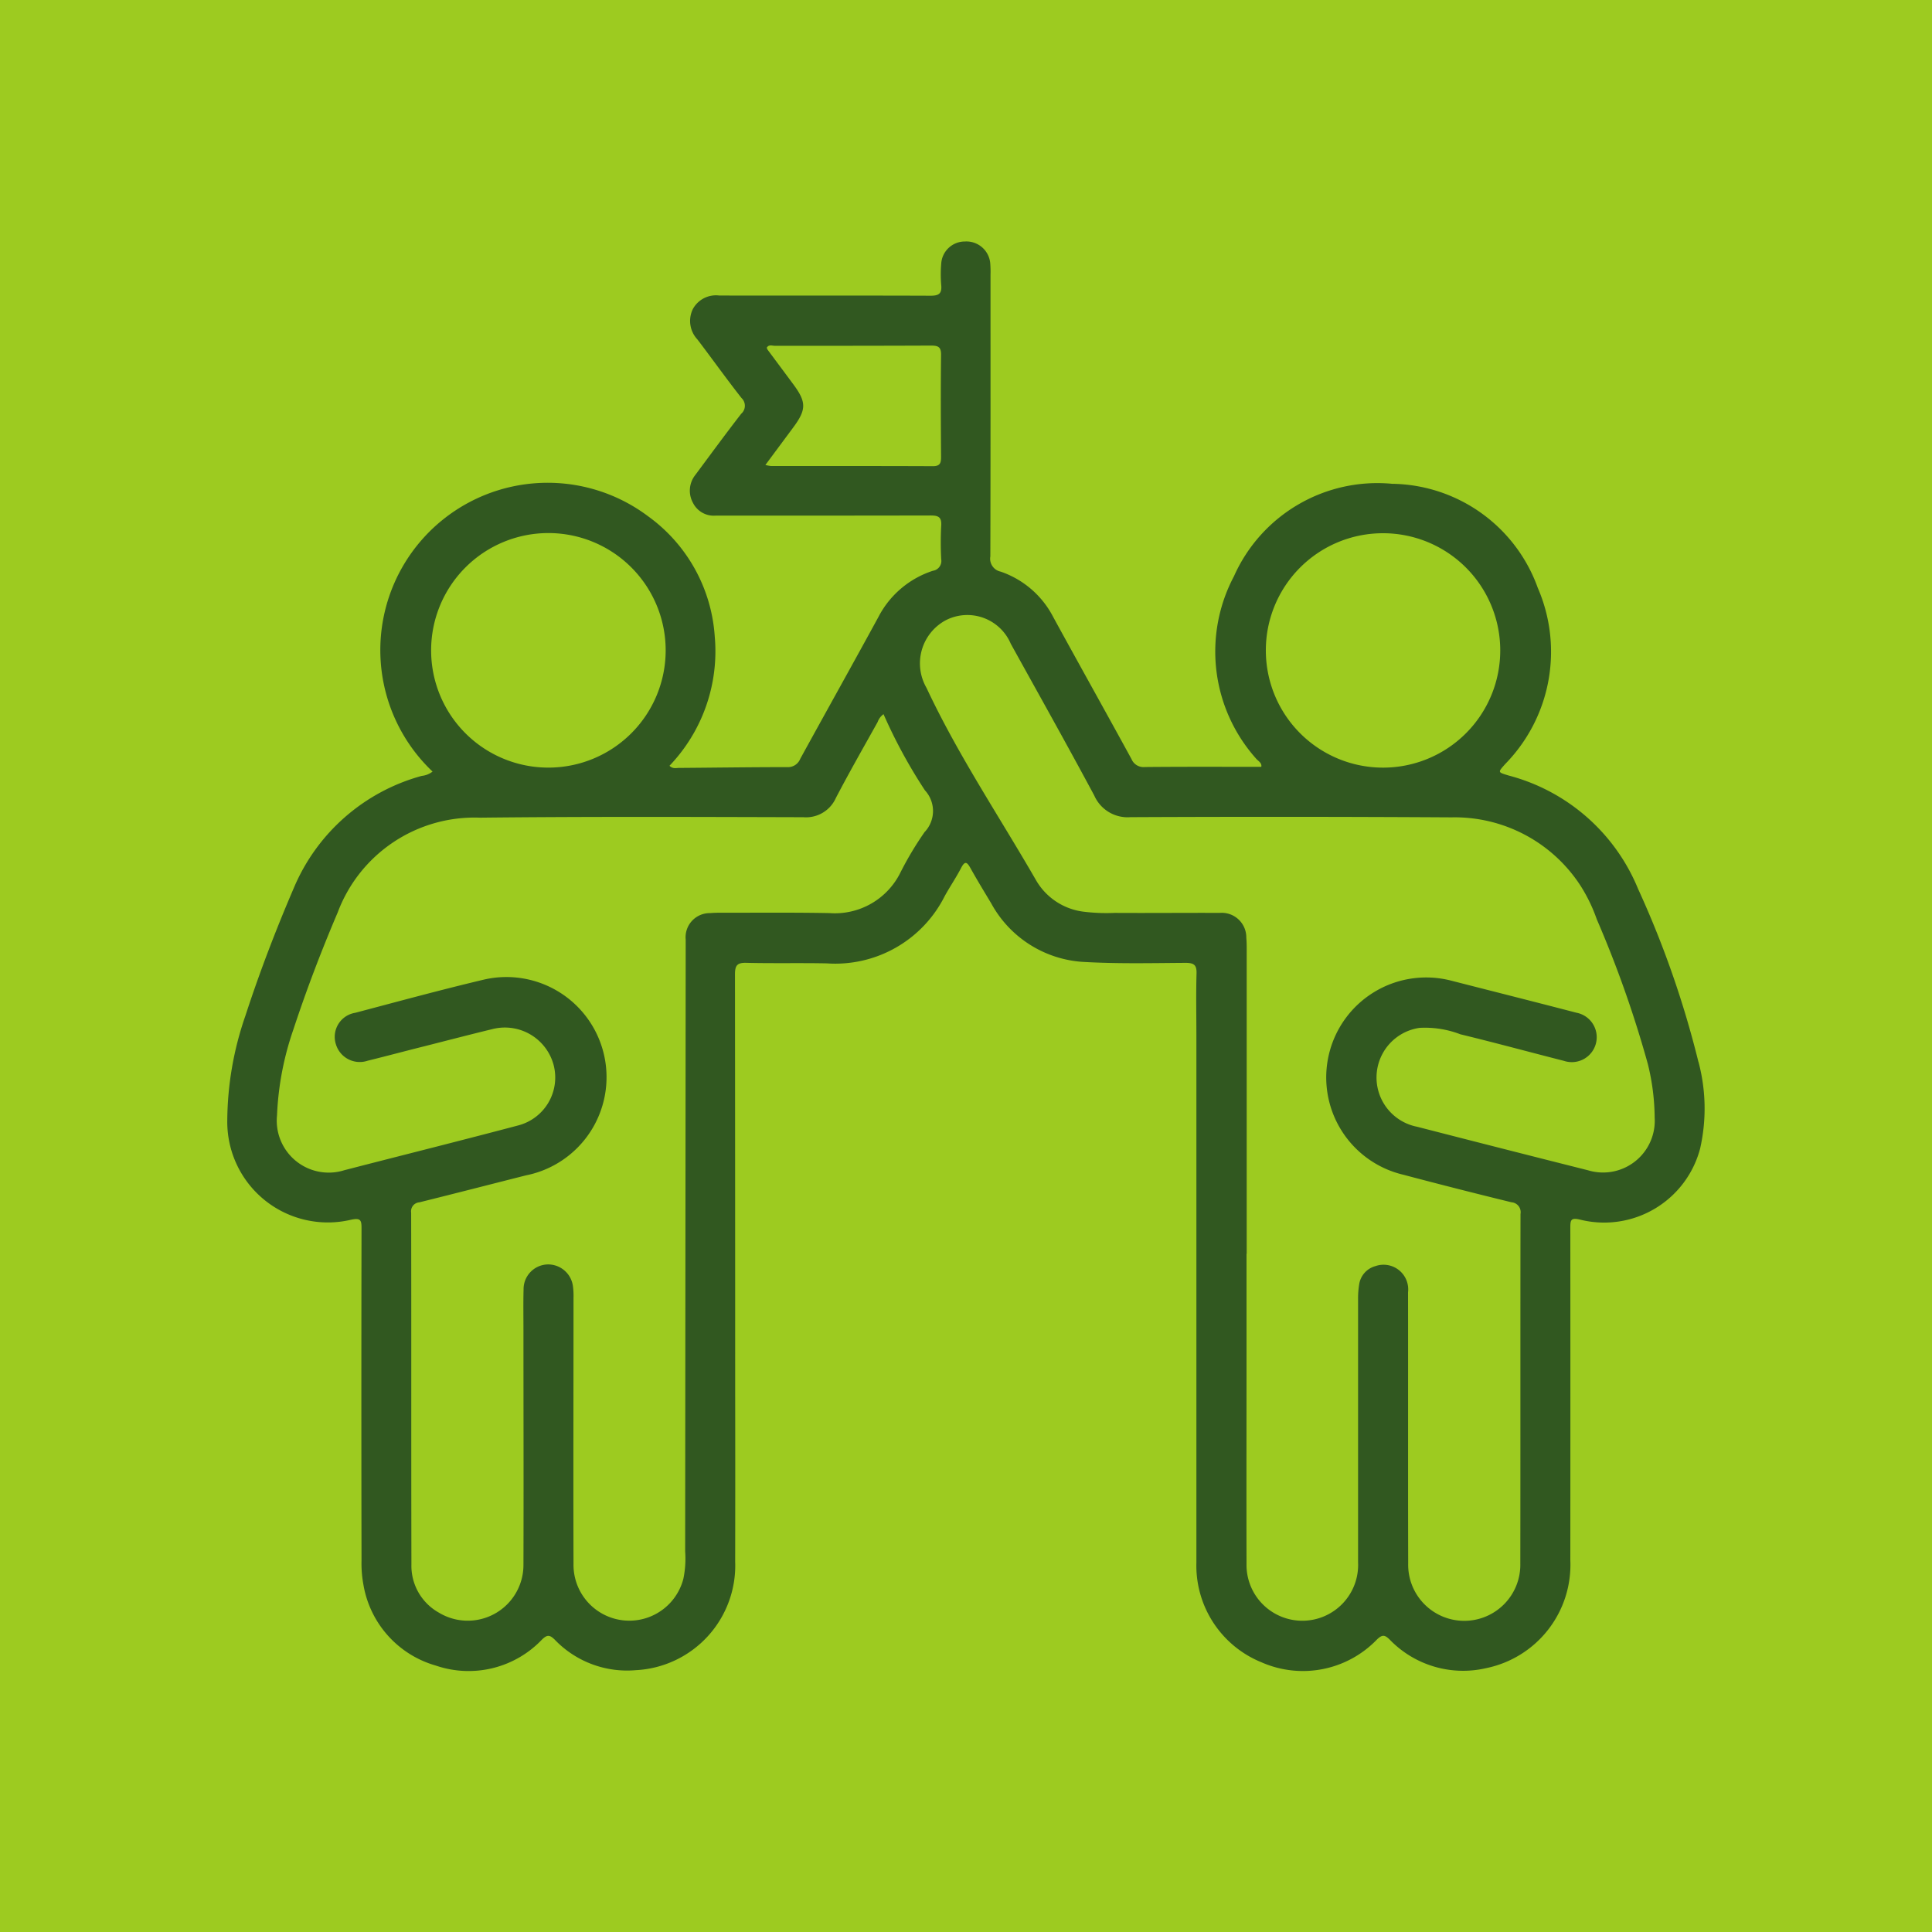 <svg xmlns="http://www.w3.org/2000/svg" xmlns:xlink="http://www.w3.org/1999/xlink" width="80" height="80" viewBox="0 0 80 80">
  <defs>
    <clipPath id="clip-path">
      <rect id="Rectangle_2595" data-name="Rectangle 2595" width="61.178" height="59.191" fill="#315820"/>
    </clipPath>
  </defs>
  <g id="Group_767" data-name="Group 767" transform="translate(1982 5252)">
    <rect id="Rectangle_2562" data-name="Rectangle 2562" width="80" height="80" transform="translate(-1982 -5252)" fill="#9dcb20"/>
    <g id="Group_748" data-name="Group 748" transform="translate(-1972.589 -5242)">
      <g id="Group_747" data-name="Group 747" clip-path="url(#clip-path)">
        <path id="Path_493" data-name="Path 493" d="M60.916,33.967a40.369,40.369,0,0,0-2.495-7.154,7.99,7.99,0,0,0-5.36-4.7c-.463-.141-.454-.125-.143-.478a6.643,6.643,0,0,0,1.347-7.293,6.5,6.5,0,0,0-6.03-4.309,6.5,6.5,0,0,0-6.55,3.828,6.659,6.659,0,0,0,.907,7.541c.087.109.259.182.224.351-1.616,0-3.218-.008-4.821.008a.54.54,0,0,1-.554-.332c-1.072-1.961-2.164-3.912-3.237-5.873a3.855,3.855,0,0,0-2.179-1.886.546.546,0,0,1-.428-.631c.011-3.884.007-7.768.007-11.652a4.429,4.429,0,0,0-.013-.506A.992.992,0,0,0,30.539,0a.978.978,0,0,0-.976.919,5.309,5.309,0,0,0,0,.885c.035.363-.109.443-.452.441-2.914-.012-5.826,0-8.74-.008a1.088,1.088,0,0,0-1.094.563,1.121,1.121,0,0,0,.191,1.256c.613.806,1.2,1.63,1.827,2.427a.438.438,0,0,1-.013.649c-.647.833-1.269,1.685-1.9,2.533a1.046,1.046,0,0,0-.1,1.154.962.962,0,0,0,.936.532c.127,0,.253,0,.38,0,2.843,0,5.685,0,8.528-.006.318,0,.46.067.437.42a13.026,13.026,0,0,0,0,1.393.411.411,0,0,1-.343.476,3.887,3.887,0,0,0-2.257,1.913c-1.07,1.963-2.162,3.913-3.237,5.873a.548.548,0,0,1-.549.345c-1.491,0-2.983.022-4.474.033-.119,0-.252.048-.392-.089a6.861,6.861,0,0,0,1.874-5.355,6.683,6.683,0,0,0-2.754-4.972A6.929,6.929,0,0,0,8.5,21.949a.858.858,0,0,1-.448.179,8.048,8.048,0,0,0-5.3,4.649c-.743,1.73-1.417,3.489-2,5.279A13.445,13.445,0,0,0,0,36.4,4.165,4.165,0,0,0,5.11,40.51c.438-.1.45.036.449.389q-.013,6.86,0,13.721a4.834,4.834,0,0,0,.08,1.007,4.21,4.21,0,0,0,3,3.342,4.193,4.193,0,0,0,4.393-1.079c.214-.206.315-.2.523,0a4.147,4.147,0,0,0,3.365,1.268,4.338,4.338,0,0,0,4.111-4.5q.007-3.546,0-7.093,0-8.611-.008-17.222c0-.368.092-.484.469-.474,1.11.027,2.222,0,3.332.022a5.069,5.069,0,0,0,4.882-2.782c.216-.394.472-.767.679-1.166.164-.317.251-.244.393.011.273.491.567.971.856,1.454a4.664,4.664,0,0,0,3.912,2.428c1.374.075,2.755.043,4.133.034.341,0,.467.079.456.441-.025.857-.006,1.716-.006,2.573q0,10.913,0,21.826a4.32,4.32,0,0,0,2.693,4.121,4.255,4.255,0,0,0,4.79-.949c.225-.213.325-.181.524.013a4.221,4.221,0,0,0,3.992,1.179,4.366,4.366,0,0,0,3.485-4.467q.005-6.882,0-13.763c0-.321.018-.435.4-.343a4.109,4.109,0,0,0,4.975-2.944,7.492,7.492,0,0,0-.07-3.593M29.557,8.917c0,.249-.038.388-.34.386-2.237-.01-4.474-.006-6.711-.008a1.642,1.642,0,0,1-.224-.041L23.43,7.707c.556-.748.557-1.056,0-1.805-.351-.475-.705-.948-1.057-1.422a.39.39,0,0,1-.034-.082c.083-.144.225-.079.338-.079,2.153,0,4.306,0,6.458-.009.294,0,.426.048.422.387-.018,1.407-.011,2.814,0,4.221M47.85,12.08a4.853,4.853,0,1,1-4.845,4.873A4.848,4.848,0,0,1,47.85,12.08M8.441,16.935a4.856,4.856,0,1,1,4.87,4.85,4.853,4.853,0,0,1-4.87-4.85m20.447,7.5a13.768,13.768,0,0,0-1.017,1.7,3.027,3.027,0,0,1-2.937,1.674c-1.477-.028-2.954-.013-4.432-.015-.169,0-.338,0-.506.016a1,1,0,0,0-1.014,1.1q-.011,12.665-.022,25.33a4.1,4.1,0,0,1-.074,1.133,2.311,2.311,0,0,1-4.549-.61c-.011-3.673,0-7.346,0-11.019a2.95,2.95,0,0,0-.026-.5,1.036,1.036,0,0,0-1.066-.886,1.025,1.025,0,0,0-.976,1.029c-.015.563-.005,1.126-.005,1.689,0,3.237.01,6.474,0,9.71a2.307,2.307,0,0,1-3.5,1.991,2.22,2.22,0,0,1-1.139-2c-.012-4.855,0-9.71-.011-14.566a.37.37,0,0,1,.34-.425c1.472-.365,2.941-.744,4.411-1.116a4.146,4.146,0,1,0-1.724-8.11c-1.789.424-3.564.908-5.343,1.378A1.008,1.008,0,0,0,4.5,33.248a1.031,1.031,0,0,0,1.317.673c.778-.191,1.552-.4,2.328-.593.953-.242,1.905-.49,2.861-.722a2.09,2.09,0,0,1,2.5,1.466,2.05,2.05,0,0,1-1.461,2.53c-2.173.576-4.354,1.123-6.532,1.682-.218.056-.435.114-.653.168a2.152,2.152,0,0,1-2.8-2.269,12.382,12.382,0,0,1,.676-3.55c.541-1.642,1.157-3.258,1.835-4.847a6.051,6.051,0,0,1,5.9-3.928c4.46-.049,8.922-.031,13.383-.019a1.352,1.352,0,0,0,1.348-.8c.553-1.059,1.148-2.1,1.728-3.141a.681.681,0,0,1,.244-.326,21.462,21.462,0,0,0,1.714,3.153,1.265,1.265,0,0,1,0,1.715M56.334,38.456q-3.536-.891-7.067-1.8a2.077,2.077,0,0,1,.1-4.094,4.085,4.085,0,0,1,1.694.266c1.433.348,2.857.735,4.287,1.1a1.032,1.032,0,1,0,.519-1.993c-1.74-.454-3.482-.892-5.224-1.338a4.139,4.139,0,1,0-1.958,8.043q2.24.594,4.492,1.144a.41.41,0,0,1,.373.483c-.009,4.827,0,9.654-.008,14.481a2.322,2.322,0,1,1-4.643-.006c-.01-3.743,0-7.486-.006-11.23a1.021,1.021,0,0,0-1.353-1.084.925.925,0,0,0-.669.744,3.624,3.624,0,0,0-.047.629q0,5.446,0,10.892a2.311,2.311,0,1,1-4.619.059c-.007-2.913,0-5.826,0-8.739V41.914h.007q0-6.163,0-12.327c0-.253.006-.508-.016-.759a1.017,1.017,0,0,0-1.1-1.027c-1.449-.006-2.9.009-4.347,0a7.729,7.729,0,0,1-1.3-.051A2.648,2.648,0,0,1,33.5,26.467c-1.528-2.654-3.242-5.2-4.547-7.985a2.027,2.027,0,0,1,.8-2.8,1.954,1.954,0,0,1,2.689.973c1.157,2.091,2.327,4.176,3.456,6.282a1.508,1.508,0,0,0,1.5.9q6.649-.031,13.3.008a6.207,6.207,0,0,1,5.329,2.818,6.654,6.654,0,0,1,.68,1.4,46.173,46.173,0,0,1,2.117,6,9.5,9.5,0,0,1,.281,2.213,2.142,2.142,0,0,1-2.773,2.179" transform="translate(0 0)" fill="#315820"/>
      </g>
    </g>
  </g>
</svg>
